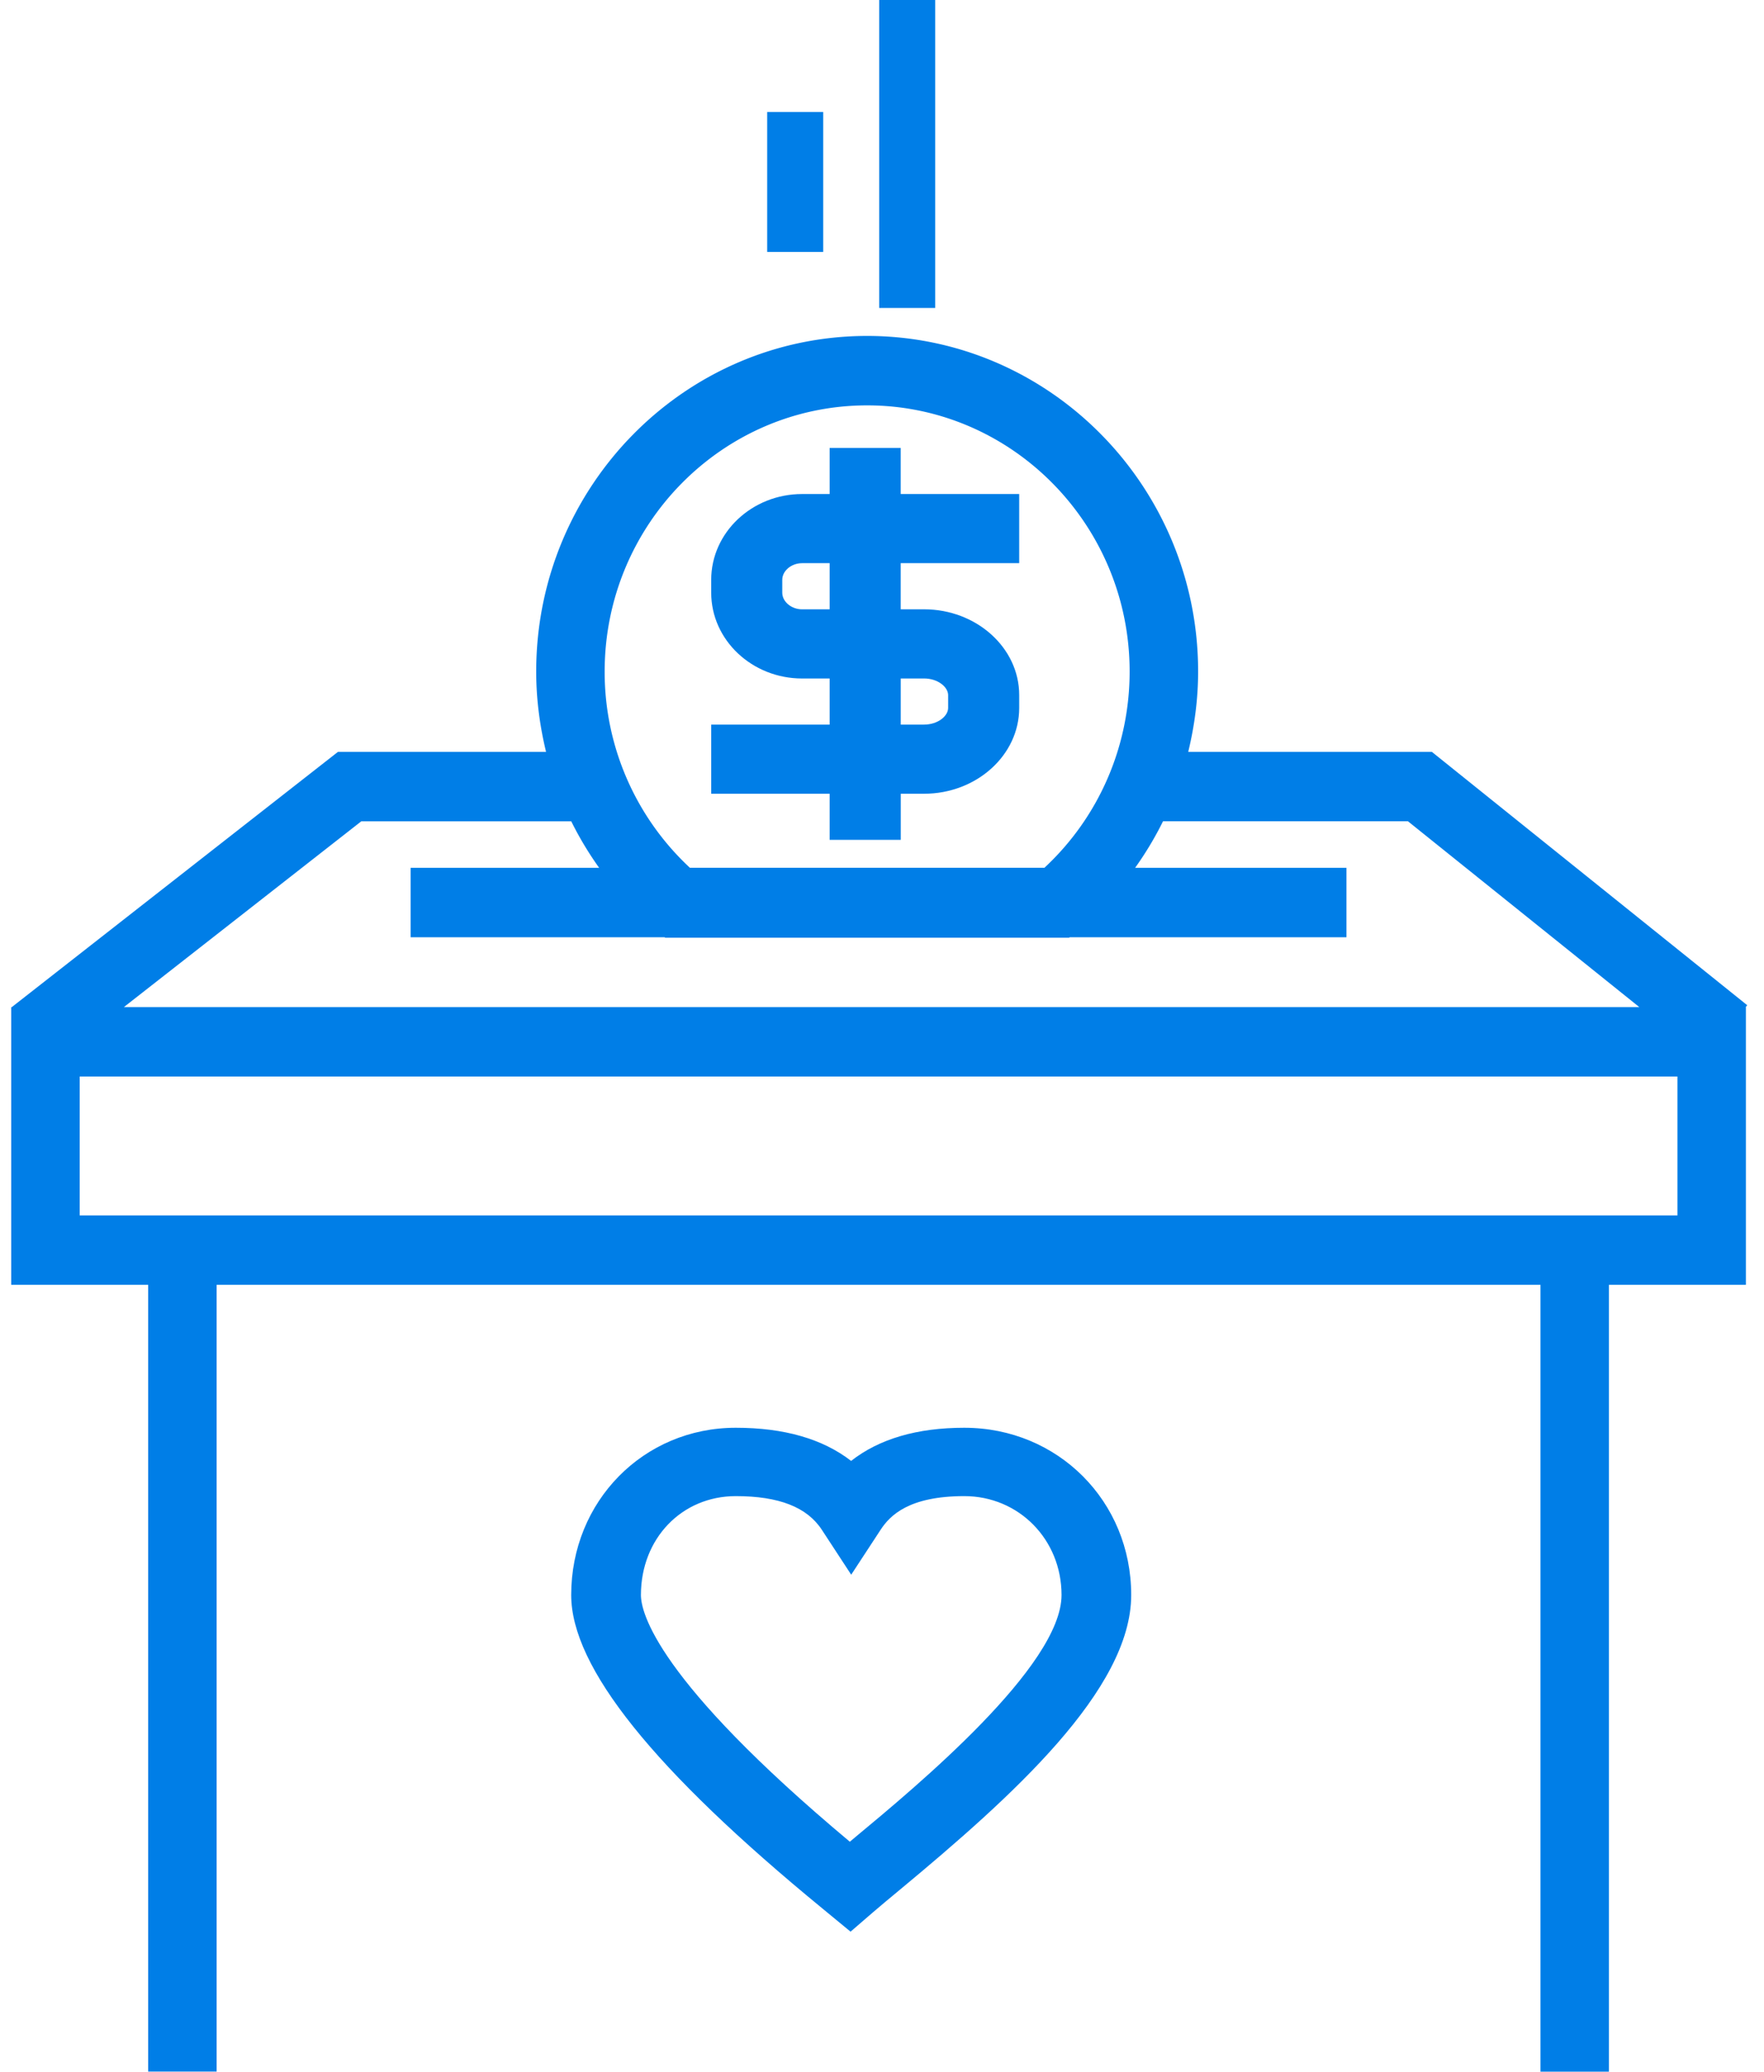 <svg xmlns="http://www.w3.org/2000/svg" width="63" height="74" viewBox="0 0 63 74">
    <g fill="#007EE7" fill-rule="nonzero">
        <path d="M62.4 35.906l-11.263-9.05h-8.7c.225-.93.353-1.89.353-2.87C42.79 17.378 37.487 12 30.97 12c-6.518 0-11.82 5.377-11.82 11.987 0 .98.127 1.94.352 2.87H12.07L.433 35.965l.006.009H.4v9.92h4.891v28.103h2.446V45.894h47.28V74h2.445V45.894h4.892v-9.92h-.007l.053-.068zM30.97 14.48c5.169 0 9.374 4.265 9.374 9.507 0 2.68-1.105 5.21-3.044 7.011H24.64a9.549 9.549 0 0 1-3.045-7.011c0-5.242 4.205-9.507 9.375-9.507zM12.904 29.337h7.498c.286.58.62 1.134.996 1.662h-6.732v2.48h9.072l.018.016h14.426l.018-.016h9.888v-2.48H40.54c.377-.528.71-1.083.996-1.662h8.749l8.262 6.637H4.424l8.48-6.637zM59.91 43.414H2.846v-4.96h57.063v4.96z"/>
        <path d="M29.63 30h2.54v-1.647h.828c1.876 0 3.402-1.375 3.402-3.065v-.459c0-1.69-1.526-3.065-3.402-3.065h-.83v-1.647H36.4v-2.47h-4.232V16H29.63v1.647h-.983c-1.79 0-3.247 1.375-3.247 3.065v.459c0 1.69 1.457 3.065 3.247 3.065h.983v1.647H25.4v2.47h4.23V30zm-.983-8.235c-.384 0-.709-.272-.709-.594v-.459c0-.323.325-.595.709-.595h.983v1.647h-.983v.001zm3.521 2.47h.83c.509 0 .864.314.864.595v.459c0 .281-.355.594-.864.594h-.829v-1.647zM34.439 51c-1.685 0-3.039.397-4.042 1.184C29.381 51.397 28.003 51 26.278 51c-3.296 0-5.878 2.625-5.878 5.975 0 2.58 2.94 6.247 8.987 11.209l.99.816.804-.695c.256-.22.581-.492.955-.801 3.998-3.32 8.264-7.145 8.264-10.529 0-3.35-2.618-5.975-5.961-5.975zm-3.912 14.64c-.06.05-.12.098-.176.147-6.911-5.784-7.461-8.198-7.461-8.812 0-2.014 1.456-3.533 3.388-3.533 1.539 0 2.545.393 3.074 1.204l1.048 1.603 1.049-1.603c.337-.517 1.015-1.204 2.99-1.204 1.948 0 3.473 1.551 3.473 3.533-.002 2.534-5.175 6.83-7.385 8.664zM31.4 0h2v11h-2zM27.4 4h2v5h-2z"/>
    </g>
</svg>
